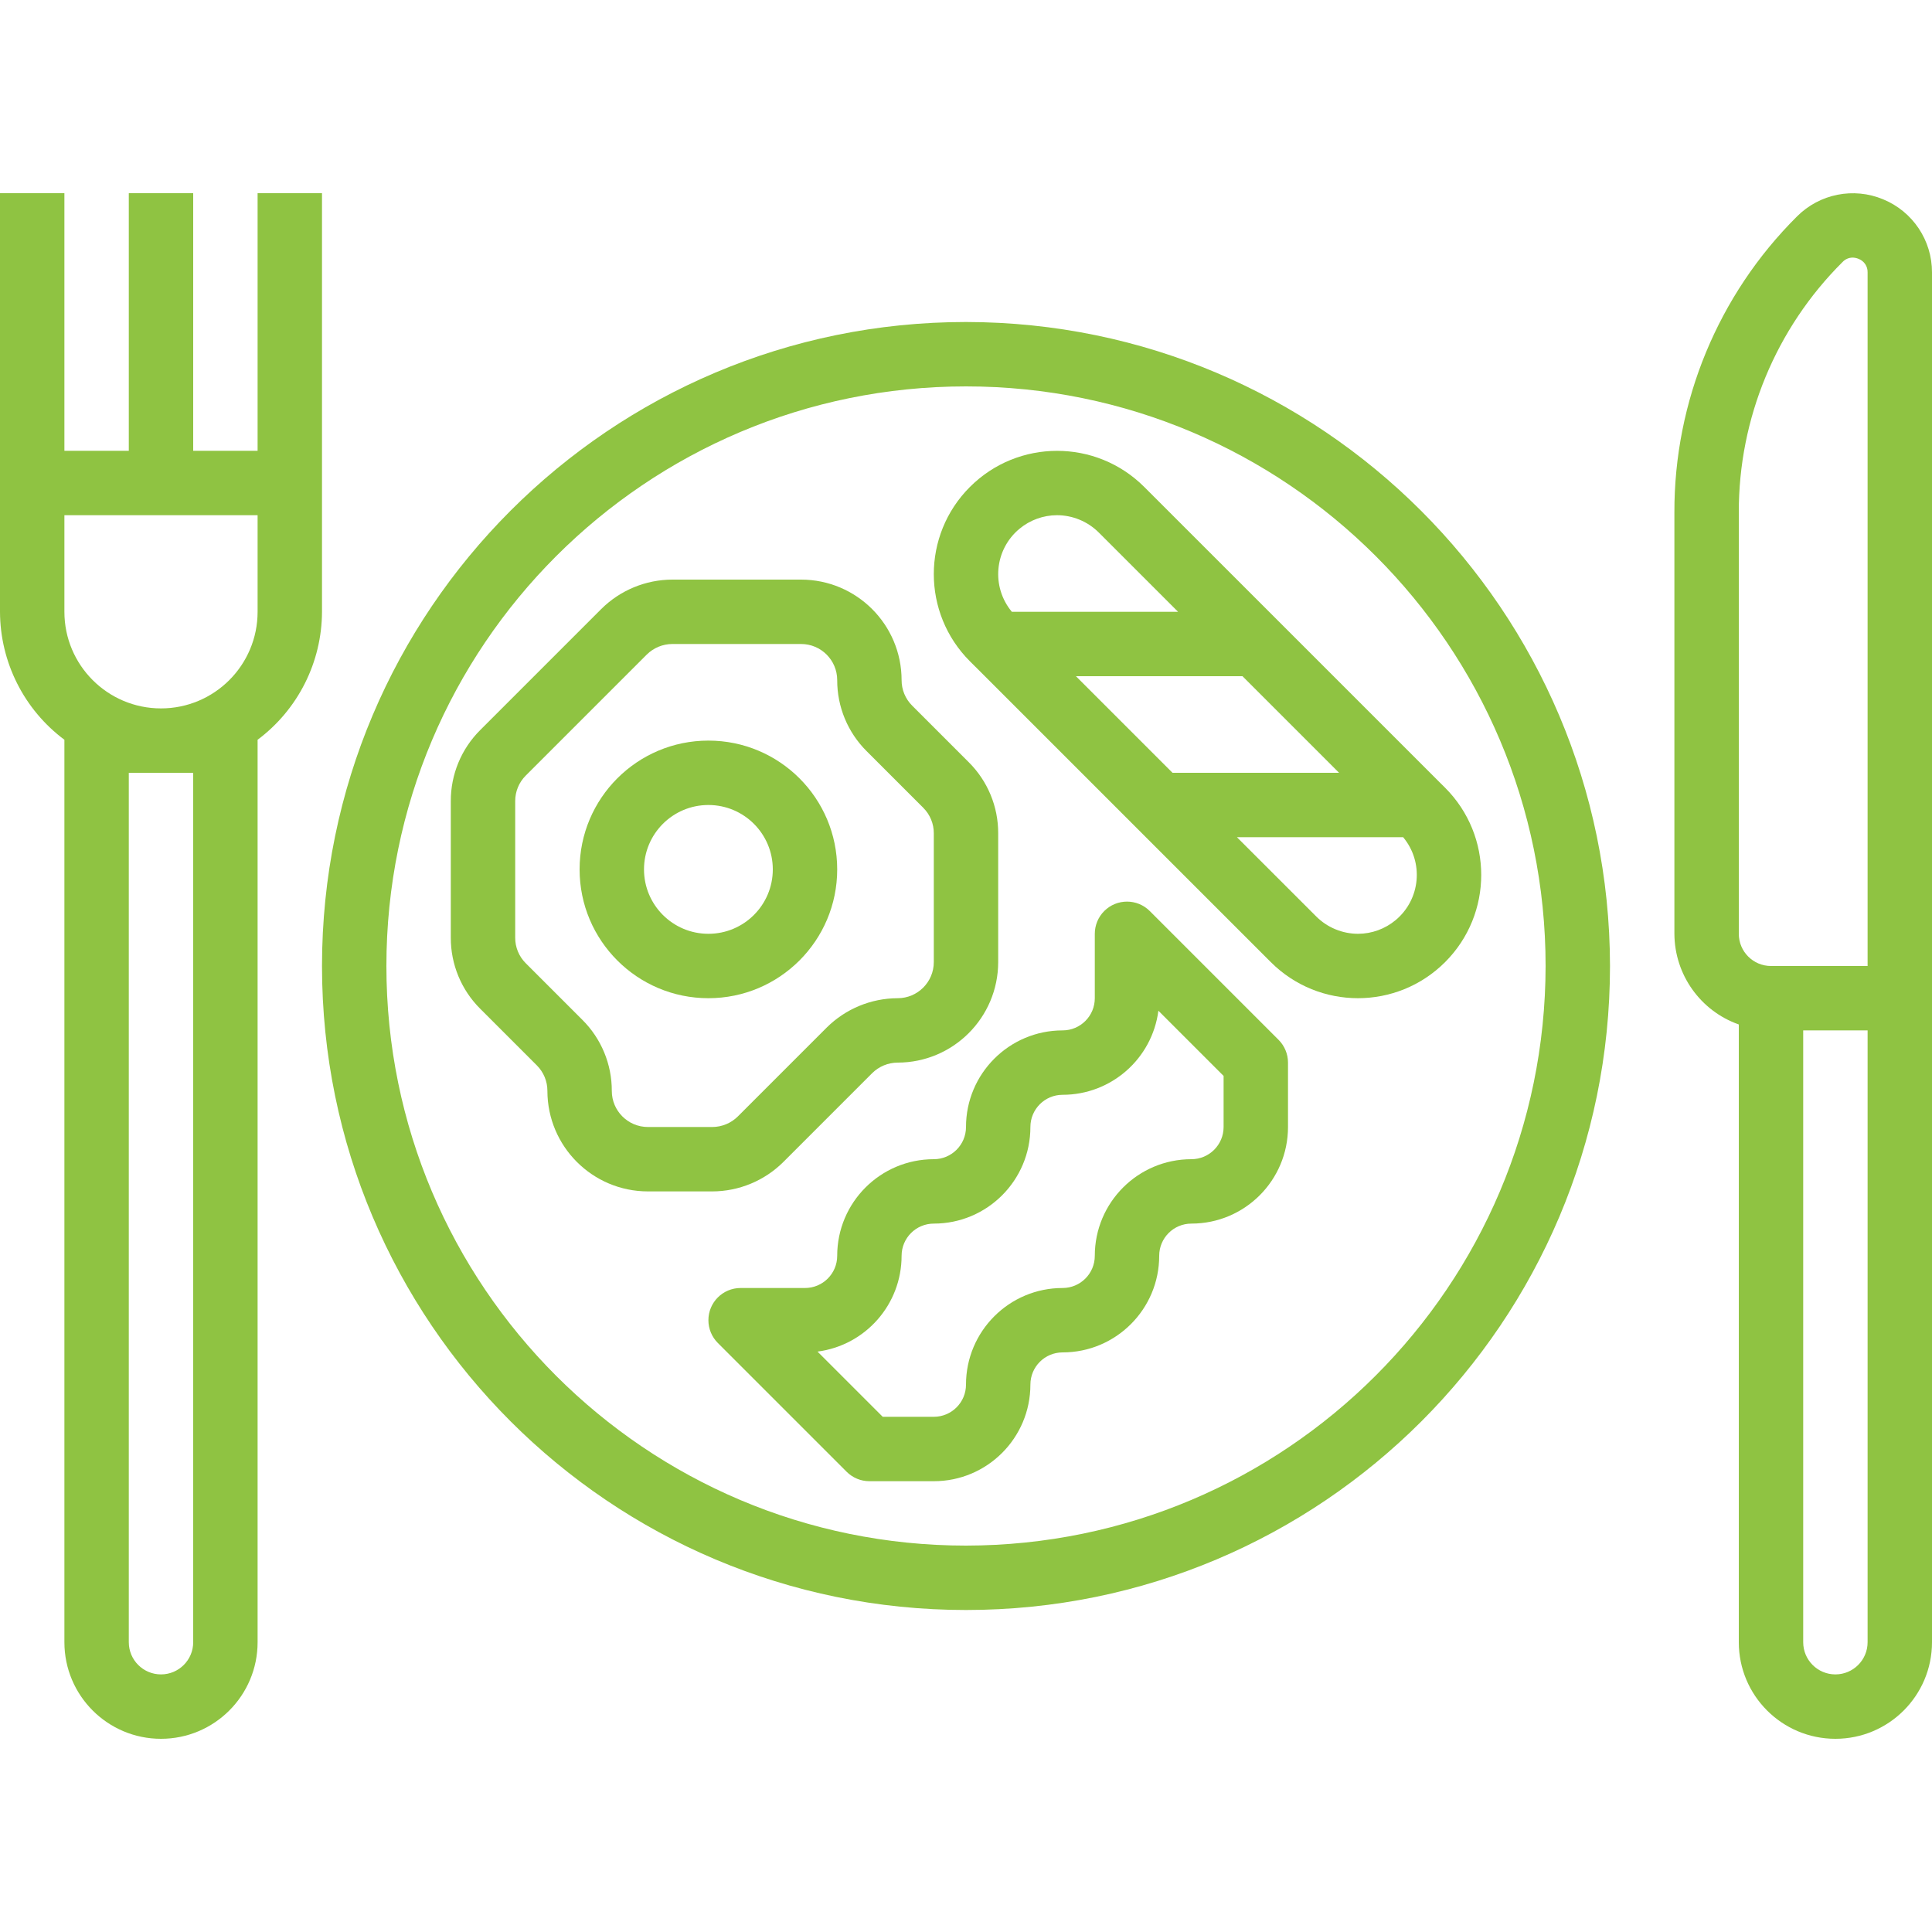 <?xml version="1.0" encoding="utf-8"?>
<!-- Generator: Adobe Illustrator 16.0.0, SVG Export Plug-In . SVG Version: 6.00 Build 0)  -->
<!DOCTYPE svg PUBLIC "-//W3C//DTD SVG 1.1//EN" "http://www.w3.org/Graphics/SVG/1.1/DTD/svg11.dtd">
<svg version="1.1" id="Capa_1" xmlns="http://www.w3.org/2000/svg" xmlns:xlink="http://www.w3.org/1999/xlink" x="0px" y="0px"
	 width="612px" height="612px" viewBox="0 0 612 612" enable-background="new 0 0 612 612" xml:space="preserve">
<g>
	<g>
		<path fill="#8FC342" d="M306,102c-112.667,0-204,91.333-204,204c0,112.667,91.333,204,204,204c112.667,0,204-91.333,204-204
			C509.871,193.387,418.613,102.129,306,102z M306,489.6c-101.399,0-183.6-82.2-183.6-183.6S204.601,122.4,306,122.4
			S489.6,204.601,489.6,306C489.481,407.351,407.351,489.481,306,489.6z"/>
	</g>
</g>
<g>
	<g>
		<path fill="#8FC342" d="M596.526,63.138c-9.355-3.899-20.141-1.754-27.295,5.426c-24.945,24.818-38.927,58.581-38.831,93.769
			V295.8c0.053,12.921,8.217,24.417,20.399,28.724V520.2c0,16.899,13.7,30.6,30.601,30.6c16.899,0,30.6-13.7,30.6-30.6V86.282
			C612.021,76.141,605.905,66.995,596.526,63.138z M591.6,520.2c0,5.633-4.566,10.2-10.199,10.2c-5.634,0-10.2-4.567-10.2-10.2
			V326.4H591.6V520.2z M591.6,306H561c-5.633,0-10.2-4.567-10.2-10.2V162.333c-0.076-29.772,11.757-58.339,32.864-79.335
			c0.822-0.88,1.969-1.385,3.173-1.397c0.652,0.007,1.296,0.143,1.896,0.398c1.776,0.67,2.928,2.396,2.866,4.294V306z"/>
	</g>
</g>
<g>
	<g>
		<path fill="#8FC342" d="M224.4,234.6c-22.533,0-40.8,18.267-40.8,40.8s18.267,40.8,40.8,40.8s40.8-18.267,40.8-40.8
			S246.933,234.6,224.4,234.6z M224.4,295.8c-11.267,0-20.4-9.133-20.4-20.4s9.133-20.4,20.4-20.4s20.4,9.133,20.4,20.4
			S235.667,295.8,224.4,295.8z"/>
	</g>
</g>
<g>
	<g>
		<path fill="#8FC342" d="M306.877,241.455l-17.931-17.932c-2.152-2.141-3.357-5.054-3.346-8.089
			c-0.023-17.572-14.262-31.811-31.834-31.834h-40.8c-8.439,0.021-16.528,3.371-22.511,9.323l-38.332,38.332
			c-5.99,5.957-9.347,14.063-9.323,22.511v43.269c-0.024,8.448,3.333,16.555,9.323,22.511l17.931,17.932
			c2.152,2.142,3.357,5.055,3.346,8.09c0.023,17.571,14.262,31.811,31.834,31.834h20.4c8.439-0.021,16.528-3.373,22.511-9.323
			l28.132-28.132c2.152-2.135,5.058-3.336,8.088-3.346c17.572-0.022,31.811-14.262,31.834-31.834v-40.8
			C316.225,255.518,312.867,247.411,306.877,241.455z M295.8,304.766c-0.005,6.313-5.122,11.43-11.434,11.435
			c-8.439,0.021-16.528,3.371-22.511,9.323l-28.132,28.131c-2.152,2.135-5.058,3.337-8.088,3.346h-20.4
			c-6.313-0.005-11.429-5.121-11.435-11.434c0.024-8.449-3.333-16.555-9.323-22.512l-17.932-17.932
			c-2.152-2.141-3.357-5.054-3.345-8.089v-43.269c-0.01-3.034,1.193-5.948,3.345-8.088l38.332-38.332
			c2.152-2.134,5.058-3.337,8.089-3.346h40.8c6.313,0.005,11.429,5.122,11.435,11.434c-0.024,8.448,3.333,16.555,9.323,22.512
			l17.932,17.932c2.152,2.141,3.357,5.054,3.345,8.088V304.766z"/>
	</g>
</g>
<g>
	<g>
		<path fill="#8FC342" d="M405.012,329.389l-40.801-40.8c-3.984-3.983-10.441-3.981-14.425,0.003
			c-1.911,1.912-2.986,4.506-2.986,7.208v20.4c0,5.633-4.566,10.2-10.2,10.2C319.7,326.4,306,340.1,306,357
			c0,5.633-4.567,10.2-10.2,10.2c-16.9,0-30.6,13.7-30.6,30.6c0,5.633-4.567,10.2-10.2,10.2h-20.4
			c-5.633,0.001-10.199,4.568-10.198,10.202c0,2.705,1.075,5.297,2.986,7.209l40.8,40.8c1.913,1.913,4.506,2.989,7.211,2.989h20.4
			c16.9,0,30.601-13.7,30.601-30.601c0-5.633,4.566-10.199,10.199-10.199c16.9,0,30.601-13.7,30.601-30.601
			c0-5.633,4.566-10.2,10.2-10.2C394.3,387.6,408,373.9,408,357v-20.4C408,333.895,406.924,331.301,405.012,329.389z M387.6,357
			c0,5.633-4.566,10.2-10.199,10.2c-16.9,0-30.601,13.7-30.601,30.6c0,5.633-4.566,10.2-10.2,10.2c-16.899,0-30.6,13.7-30.6,30.6
			c0,5.634-4.567,10.2-10.2,10.2h-16.177l-20.655-20.655c15.237-1.992,26.633-14.977,26.632-30.345c0-5.633,4.567-10.2,10.2-10.2
			c16.9,0,30.601-13.699,30.601-30.6c0-5.633,4.566-10.2,10.199-10.2c15.368,0.001,28.353-11.395,30.346-26.632l20.654,20.654V357z"
			/>
	</g>
</g>
<g>
	<g>
		<path fill="#8FC342" d="M457.766,249.533l-1.754-1.744l-51-51l-42.555-42.544c-15.253-15.246-39.977-15.242-55.223,0.011
			c-15.247,15.251-15.242,39.976,0.01,55.223l1.755,1.744l51,51l42.554,42.544c15.253,15.246,39.977,15.242,55.224-0.01
			C473.022,289.503,473.019,264.779,457.766,249.533z M322.911,167.525c3.34-2.784,7.547-4.313,11.894-4.325h0.041
			c4.941,0.015,9.68,1.976,13.188,5.457l25.143,25.143h-52.652C313.928,185.885,314.996,174.122,322.911,167.525z M340.823,214.2
			h52.754l30.6,30.6h-52.754L340.823,214.2z M442.088,291.475c-3.339,2.783-7.546,4.313-11.893,4.325h-0.041
			c-4.944-0.017-9.683-1.98-13.188-5.467L391.823,265.2h52.652C451.072,273.115,450.004,284.878,442.088,291.475z"/>
	</g>
</g>
<g>
	<g>
		<path fill="#8FC342" d="M81.6,61.2v81.6H61.2V61.2H40.8v81.6H20.4V61.2H0v132.6c0.05,15.967,7.605,30.981,20.4,40.535V520.2
			c0,16.899,13.7,30.6,30.6,30.6s30.6-13.7,30.6-30.6V234.335c12.794-9.554,20.35-24.568,20.4-40.535V61.2H81.6z M61.2,520.2
			c0,5.633-4.567,10.2-10.2,10.2s-10.2-4.567-10.2-10.2V244.8h20.4V520.2z M81.6,193.8c0,16.9-13.7,30.6-30.6,30.6
			s-30.6-13.7-30.6-30.6v-30.6h61.2V193.8z"/>
	</g>
</g>
</svg>
